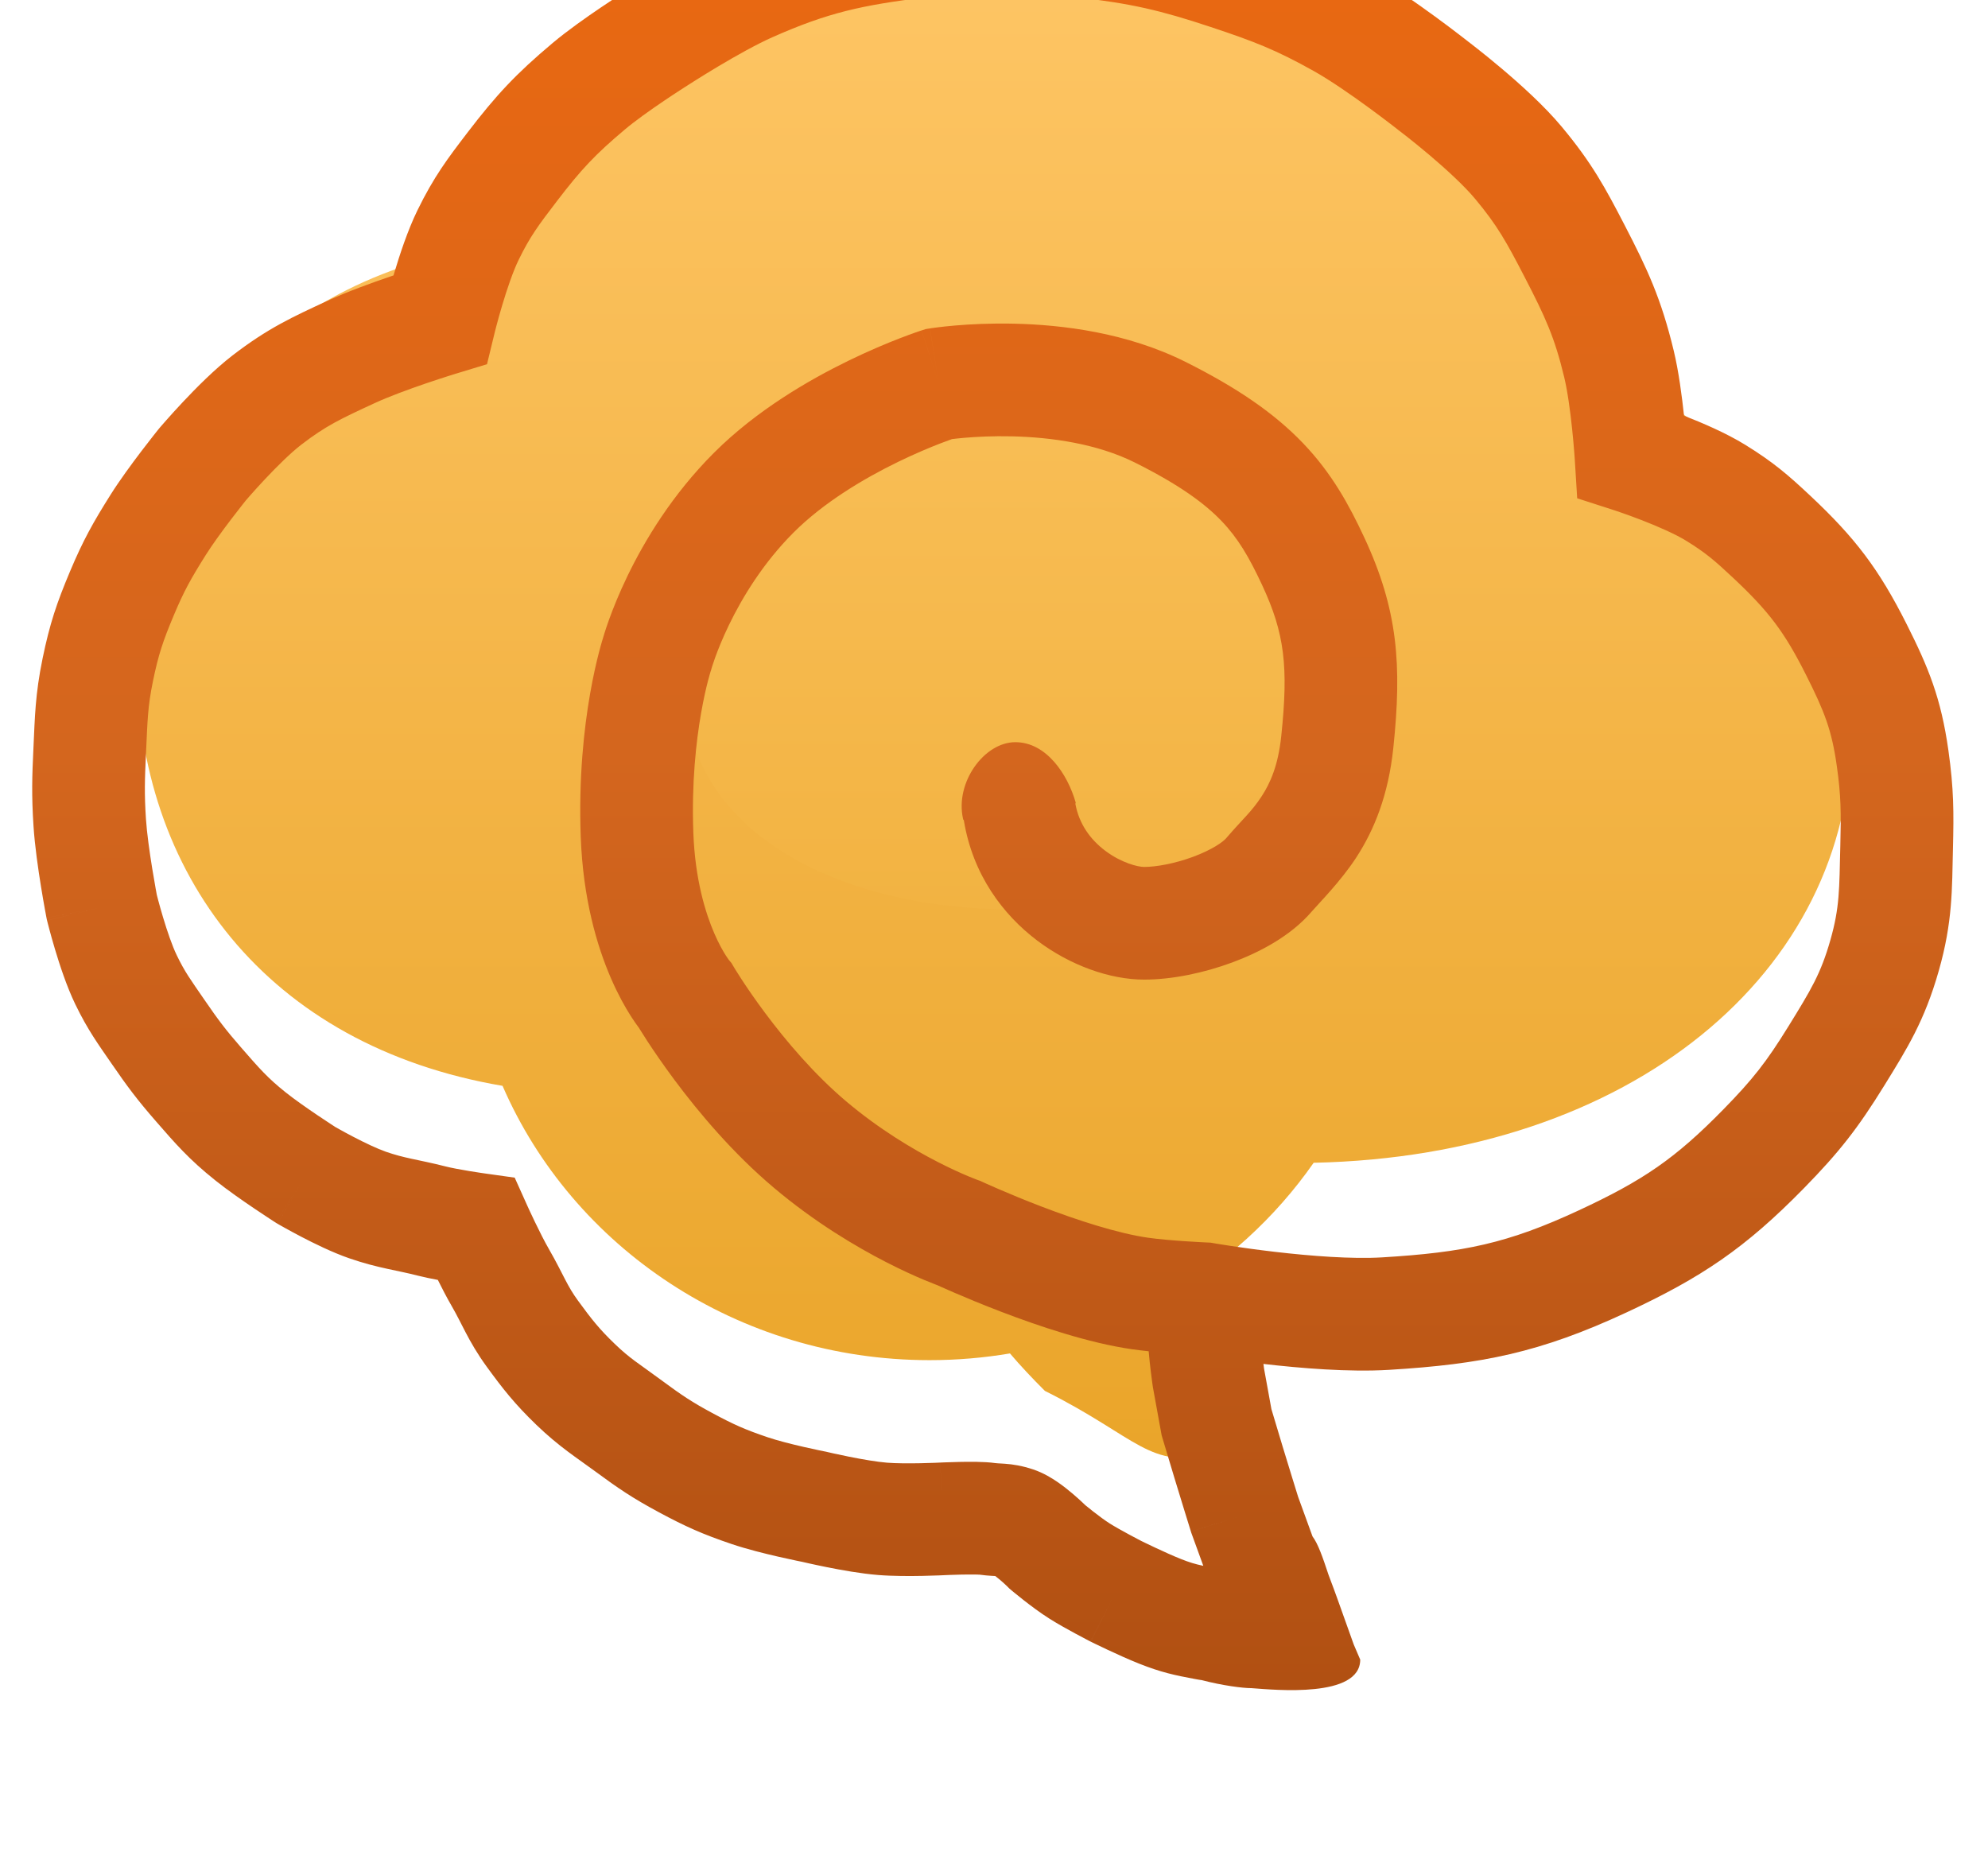 <svg xmlns="http://www.w3.org/2000/svg" width="247" height="233" fill="none" viewBox="0 0 247 233"><g filter="url(#filter0_i_79_83)"><g filter="url(#filter1_i_79_83)"><path fill="url(#paint0_linear_79_83)" d="M126.001 12.999C164.66 12.999 196.001 40.624 196.001 70.999C196.001 71.528 195.99 72.054 195.971 72.578C216.773 82.14 230.001 99.798 230.001 120C230.001 149.819 202.624 172.649 163.217 173.475C158.42 180.347 152.072 186.125 144.657 190.344C146.108 197.7 149.486 204.887 150.694 209.546C142.909 211.752 141.345 207.559 129.82 201.818C128.238 200.237 126.772 198.682 125.484 197.165C122.241 197.712 118.906 198 115.501 198C91.609 198 71.122 183.935 62.439 163.917C33.147 158.927 17 137.549 17 111.02C17 84.739 31.35 64.635 59.72 59.693C64.358 33.259 90.934 12.999 126.001 12.999Z"/></g><g filter="url(#filter2_i_79_83)"><path fill="url(#paint1_linear_79_83)" d="M161.501 106.5C161.501 124.725 149.092 133 127.001 133C104.91 133 86.001 123.225 86.001 105C86.001 86.774 104.41 68.499 126.501 68.499C148.592 68.499 163.001 84.499 161.501 106.5Z"/></g><g filter="url(#filter3_di_79_83)"><path fill="url(#paint2_linear_79_83)" d="M113.281 0.771C121.848 -0.3 127.018 -0.212 135.454 0.763C143.095 1.647 147.578 2.656 154.856 5.074C160.751 7.032 164.363 8.413 170.07 11.61C172.843 13.164 176.001 15.373 178.321 17.069C179.513 17.94 180.547 18.724 181.285 19.29C181.654 19.573 181.952 19.804 182.159 19.965C182.262 20.046 182.343 20.11 182.4 20.155C182.415 20.167 182.429 20.178 182.441 20.187C182.451 20.194 182.462 20.203 182.473 20.211C182.534 20.258 182.621 20.323 182.729 20.407C182.946 20.574 183.253 20.814 183.63 21.112C184.384 21.707 185.426 22.546 186.589 23.529C188.827 25.42 191.843 28.118 194.024 30.732C197.778 35.23 199.453 38.334 201.867 43.001C204.686 48.451 206.393 52.089 207.955 58.58C208.577 61.165 208.981 64.296 209.232 66.653C211.435 67.513 214.431 68.786 216.818 70.255C220.334 72.42 222.225 74.064 224.941 76.614C230.498 81.831 233.45 85.705 236.903 92.573C239.6 97.937 241.162 101.723 242.081 108.24C242.757 113.039 242.756 115.919 242.647 120.388C242.522 125.505 242.621 129.523 240.881 135.633C239.112 141.848 236.978 145.242 234.106 149.894C230.837 155.191 228.5 158.17 224.152 162.613C216.839 170.086 211.436 173.718 202.103 178.063C191.317 183.084 184.082 184.505 172.574 185.205C167.592 185.507 161.553 184.998 156.976 184.469C156.993 184.6 157.008 184.718 157.022 184.82C157.037 184.933 157.05 185.026 157.059 185.093C157.243 186.106 157.39 186.911 157.537 187.715C157.67 188.451 157.804 189.187 157.966 190.082C158.207 190.883 158.406 191.544 158.604 192.206L159.354 194.706C159.637 195.65 160.129 197.248 160.557 198.632C160.77 199.32 160.964 199.947 161.105 200.402C161.175 200.629 161.232 200.814 161.272 200.941C161.276 200.952 161.279 200.964 161.282 200.974C161.647 201.977 161.938 202.776 162.228 203.575C162.491 204.299 162.755 205.024 163.074 205.901C163.764 206.825 164.326 208.445 165.074 210.703C165.298 211.288 165.519 211.882 165.702 212.378C165.856 212.797 165.99 213.165 166.085 213.429C166.133 213.561 166.171 213.668 166.198 213.742C166.211 213.779 166.222 213.808 166.229 213.829C166.233 213.839 166.236 213.847 166.238 213.852C166.239 213.855 166.239 213.857 166.24 213.859L166.241 213.861V213.862L168.192 219.321C168.445 219.933 168.714 220.562 169.001 221.209C169 226.008 158.441 224.974 155.501 224.755C154.401 224.755 151.906 224.435 149.289 223.753C149.171 223.739 149.096 223.728 149.085 223.726C148.981 223.71 148.887 223.694 148.833 223.684C148.716 223.664 148.559 223.634 148.375 223.6C145.975 223.156 144.237 222.782 141.571 221.725C140.226 221.192 138.692 220.492 137.57 219.965C136.993 219.694 136.491 219.453 136.133 219.279C135.954 219.192 135.809 219.122 135.708 219.072C135.657 219.047 135.617 219.027 135.589 219.013L135.542 218.99H135.542L138.65 212.717L135.541 218.989L135.455 218.946L138.65 212.717L135.454 218.946V218.945H135.453C135.452 218.944 135.451 218.943 135.45 218.943C135.448 218.942 135.444 218.941 135.441 218.939C135.434 218.935 135.423 218.93 135.411 218.923C135.386 218.91 135.35 218.892 135.305 218.869C135.215 218.822 135.087 218.756 134.93 218.673C134.616 218.509 134.18 218.279 133.688 218.014C132.749 217.508 131.444 216.788 130.415 216.138C129.229 215.391 128.005 214.464 127.173 213.812C126.736 213.469 126.361 213.166 126.093 212.947C125.959 212.837 125.85 212.747 125.772 212.682C125.733 212.65 125.702 212.623 125.679 212.604C125.668 212.595 125.659 212.586 125.652 212.581C125.648 212.578 125.645 212.576 125.642 212.574L125.637 212.569L125.41 212.377L125.206 212.173C125.207 212.174 125.208 212.175 125.209 212.175C125.208 212.175 125.206 212.174 125.204 212.171C125.196 212.164 125.181 212.148 125.159 212.126C125.113 212.082 125.039 212.01 124.943 211.92C124.747 211.736 124.479 211.493 124.19 211.249C123.989 211.079 123.808 210.936 123.657 210.823C123.637 210.822 123.616 210.821 123.592 210.82C123.487 210.814 123.309 210.805 123.131 210.794C122.743 210.77 122.247 210.731 121.66 210.647C121.79 210.666 121.657 210.643 121.103 210.634C120.64 210.627 120.087 210.631 119.529 210.642C118.978 210.653 118.46 210.671 118.078 210.685C117.888 210.692 117.734 210.698 117.629 210.703C117.578 210.705 117.538 210.706 117.512 210.708C117.51 210.708 117.507 210.707 117.505 210.708L117.503 210.709C117.502 210.709 117.5 210.708 117.499 210.709C117.493 210.709 117.488 210.709 117.485 210.709C117.482 210.71 117.48 210.709 117.479 210.709L117.478 210.709C117.468 210.709 117.455 210.711 117.44 210.711C117.399 210.713 117.341 210.716 117.269 210.719C117.124 210.726 116.917 210.736 116.662 210.746C116.152 210.766 115.441 210.789 114.631 210.805C113.078 210.836 110.91 210.843 109.082 210.694C106.976 210.523 104.521 210.08 102.767 209.729C101.853 209.546 101.053 209.372 100.48 209.245C100.193 209.181 99.961 209.128 99.797 209.09C99.738 209.077 99.688 209.065 99.647 209.055C99.618 209.049 99.584 209.043 99.547 209.036C99.392 209.004 99.17 208.959 98.897 208.902C98.352 208.788 97.592 208.625 96.729 208.427C95.068 208.047 92.782 207.483 90.906 206.848C87.272 205.618 85.146 204.665 81.832 202.881C78.597 201.141 76.787 199.913 73.991 197.848C71.719 196.171 69.476 194.77 66.643 192.04C63.951 189.445 62.492 187.584 60.493 184.841C59.293 183.195 58.507 181.802 57.842 180.532C57.151 179.211 56.78 178.416 56.088 177.219C55.506 176.212 54.911 175.059 54.4 174.03C53.57 173.875 52.686 173.696 51.917 173.5C50.533 173.146 49.562 172.967 48.123 172.652C46.734 172.348 45.211 171.975 43.352 171.33C41.275 170.608 38.986 169.478 37.411 168.656C36.58 168.222 35.859 167.827 35.344 167.54C35.086 167.395 34.876 167.277 34.728 167.193C34.654 167.151 34.595 167.117 34.553 167.092C34.532 167.08 34.515 167.07 34.502 167.063C34.496 167.059 34.491 167.056 34.487 167.053C34.485 167.052 34.483 167.051 34.482 167.05L34.479 167.049V167.048L38.002 161L34.478 167.048L34.352 166.975L34.23 166.897L38.002 161L34.229 166.897V166.896L34.223 166.893C34.22 166.891 34.216 166.888 34.211 166.885C34.201 166.879 34.187 166.869 34.169 166.857C34.132 166.833 34.079 166.8 34.013 166.757C33.881 166.672 33.692 166.549 33.459 166.397C32.992 166.092 32.343 165.664 31.61 165.168C30.187 164.208 28.283 162.885 26.786 161.691C23.438 159.022 21.743 157.037 19.372 154.316C17.057 151.66 15.811 149.993 13.879 147.18C12.281 144.852 10.918 143.023 9.343 139.757C8.286 137.564 7.408 134.871 6.84 132.974C6.541 131.975 6.298 131.093 6.128 130.459C6.044 130.14 5.976 129.881 5.929 129.698C5.906 129.606 5.888 129.533 5.875 129.481C5.868 129.455 5.863 129.433 5.859 129.417C5.857 129.41 5.855 129.403 5.854 129.398C5.853 129.396 5.852 129.394 5.852 129.392V129.388L12.649 127.717L5.851 129.387L5.81 129.217L5.777 129.045L12.649 127.717L5.776 129.044V129.042C5.776 129.041 5.775 129.039 5.775 129.037C5.774 129.032 5.772 129.026 5.771 129.018C5.768 129.003 5.764 128.981 5.759 128.955C5.749 128.901 5.735 128.824 5.716 128.726C5.68 128.53 5.627 128.25 5.564 127.903C5.439 127.21 5.269 126.241 5.09 125.136C4.742 122.987 4.322 120.089 4.165 117.672C3.911 113.784 3.986 111.503 4.157 107.887C4.335 104.097 4.37 101.285 5.293 96.804C6.186 92.473 7.045 89.932 8.697 86.004C10.341 82.094 11.586 79.892 13.722 76.493C14.863 74.678 16.396 72.598 17.552 71.077C18.148 70.293 18.68 69.611 19.063 69.124C19.255 68.881 19.411 68.684 19.52 68.547C19.575 68.479 19.619 68.425 19.649 68.387C19.664 68.369 19.676 68.354 19.684 68.343C19.688 68.338 19.692 68.333 19.695 68.33C19.696 68.328 19.697 68.327 19.698 68.326L19.7 68.324L19.755 68.254L19.813 68.187L19.816 68.184L19.835 68.161C19.847 68.147 19.863 68.128 19.883 68.104C19.924 68.056 19.982 67.99 20.054 67.906C20.199 67.738 20.406 67.501 20.663 67.21C21.175 66.631 21.895 65.829 22.736 64.935C24.344 63.223 26.66 60.881 28.875 59.173C33.283 55.776 36.373 54.367 40.714 52.362C43.136 51.243 46.173 50.148 48.447 49.373C48.598 49.321 48.748 49.272 48.894 49.222C48.923 49.124 48.951 49.024 48.981 48.923C49.639 46.718 50.645 43.633 51.857 41.149C53.911 36.937 55.635 34.674 58.088 31.465C61.647 26.811 64.102 24.178 68.645 20.359C70.495 18.804 72.873 17.135 74.646 15.937C75.561 15.319 76.373 14.786 76.957 14.409C77.249 14.22 77.487 14.068 77.653 13.962C77.736 13.909 77.802 13.867 77.848 13.838C77.871 13.824 77.889 13.812 77.902 13.804C77.904 13.803 77.905 13.801 77.907 13.8C77.914 13.796 77.922 13.792 77.93 13.787C77.988 13.749 78.07 13.696 78.174 13.629C78.384 13.495 78.684 13.304 79.057 13.07C79.802 12.602 80.844 11.956 82.043 11.24C84.373 9.849 87.549 8.042 90.315 6.817C98.879 3.024 104.429 1.878 113.281 0.771ZM133.845 14.67C126.376 13.807 122.338 13.747 115.018 14.663C107.046 15.659 102.923 16.545 95.984 19.618C94.033 20.482 91.458 21.924 89.217 23.261C88.132 23.909 87.184 24.497 86.509 24.921C86.173 25.133 85.905 25.303 85.725 25.419C85.635 25.476 85.567 25.52 85.523 25.548C85.501 25.562 85.485 25.572 85.475 25.579C85.47 25.582 85.467 25.584 85.465 25.585L85.419 25.616L85.365 25.65C85.357 25.655 85.345 25.662 85.329 25.672C85.294 25.694 85.241 25.728 85.17 25.773C85.03 25.862 84.821 25.996 84.56 26.165C84.036 26.503 83.305 26.982 82.485 27.537C80.786 28.685 78.914 30.016 77.654 31.076C73.951 34.188 72.195 36.066 69.21 39.969C66.861 43.042 65.853 44.389 64.441 47.285C63.758 48.685 63.016 50.852 62.397 52.925C62.103 53.91 61.863 54.786 61.697 55.414C61.614 55.726 61.55 55.974 61.508 56.139C61.487 56.222 61.472 56.284 61.462 56.323C61.458 56.342 61.455 56.356 61.453 56.364C61.452 56.365 61.451 56.367 61.451 56.368L61.452 56.369L60.509 60.252L56.687 61.415H56.686L56.627 61.432C56.583 61.446 56.514 61.468 56.424 61.496C56.243 61.552 55.975 61.636 55.639 61.743C54.966 61.957 54.025 62.263 52.963 62.624C50.775 63.37 48.311 64.275 46.584 65.073C42.35 67.027 40.496 67.892 37.423 70.261C36.139 71.251 34.455 72.908 32.938 74.522C32.216 75.29 31.593 75.983 31.152 76.482C30.932 76.731 30.76 76.929 30.645 77.062C30.602 77.112 30.567 77.152 30.541 77.182C30.52 77.208 30.495 77.24 30.464 77.279C30.371 77.396 30.233 77.57 30.06 77.789C29.714 78.228 29.233 78.845 28.696 79.551C27.586 81.011 26.368 82.681 25.576 83.942C23.715 86.902 22.869 88.415 21.602 91.43C20.238 94.675 19.683 96.341 19.005 99.63C18.345 102.837 18.332 104.496 18.141 108.546C17.981 111.952 17.93 113.635 18.134 116.761C18.246 118.478 18.576 120.831 18.911 122.899C19.073 123.902 19.227 124.783 19.341 125.413C19.398 125.727 19.445 125.977 19.476 126.145C19.48 126.168 19.484 126.19 19.488 126.21C19.49 126.219 19.492 126.227 19.495 126.236C19.53 126.375 19.584 126.585 19.655 126.849C19.797 127.381 20.002 128.123 20.252 128.958C20.781 130.726 21.403 132.533 21.955 133.677C22.969 135.781 23.643 136.669 25.419 139.254C27.113 141.721 28.034 142.946 29.926 145.118C32.272 147.809 33.247 148.937 35.513 150.744C36.556 151.575 38.078 152.643 39.446 153.567C40.108 154.014 40.696 154.402 41.118 154.677C41.328 154.815 41.496 154.923 41.609 154.997C41.623 155.006 41.637 155.015 41.65 155.023C41.657 155.027 41.665 155.032 41.673 155.037C41.785 155.1 41.953 155.196 42.166 155.315C42.595 155.554 43.199 155.884 43.888 156.244C45.353 157.008 46.888 157.737 47.946 158.105C49.089 158.502 50.027 158.737 51.117 158.975C52.157 159.203 53.687 159.502 55.381 159.935C56.055 160.107 57.173 160.316 58.285 160.501C58.806 160.587 59.273 160.659 59.609 160.709C59.776 160.735 59.909 160.754 59.998 160.767C60.043 160.774 60.077 160.779 60.098 160.782C60.108 160.783 60.116 160.784 60.121 160.785C60.123 160.785 60.125 160.785 60.126 160.786H60.124L63.949 161.323L65.533 164.845V164.844C65.533 164.845 65.534 164.847 65.535 164.849C65.537 164.854 65.54 164.862 65.545 164.873C65.555 164.895 65.572 164.93 65.593 164.977C65.636 165.071 65.699 165.211 65.781 165.387C65.944 165.741 66.177 166.238 66.449 166.802C67.011 167.971 67.669 169.278 68.21 170.215C69.094 171.744 69.794 173.177 70.246 174.039C70.723 174.95 71.15 175.695 71.805 176.593C73.551 178.988 74.474 180.142 76.359 181.959C78.314 183.844 79.229 184.313 82.307 186.586C84.739 188.382 85.978 189.214 88.467 190.553C91.158 192.002 92.567 192.63 95.393 193.586C96.567 193.984 98.281 194.42 99.857 194.781C100.612 194.954 101.281 195.098 101.759 195.198C101.997 195.248 102.187 195.286 102.314 195.312C102.377 195.325 102.425 195.334 102.456 195.34C102.47 195.343 102.482 195.345 102.488 195.346C102.491 195.347 102.493 195.347 102.494 195.347H102.493L102.634 195.375L102.773 195.408C102.774 195.408 102.775 195.409 102.778 195.41C102.784 195.411 102.796 195.414 102.811 195.418C102.842 195.425 102.892 195.436 102.957 195.451C103.087 195.481 103.283 195.526 103.53 195.582C104.026 195.692 104.721 195.843 105.511 196.001C107.167 196.332 108.963 196.639 110.217 196.741C111.307 196.829 112.89 196.836 114.356 196.807C115.056 196.793 115.674 196.774 116.115 196.756C116.334 196.748 116.508 196.739 116.625 196.734C116.682 196.731 116.726 196.729 116.753 196.728C116.767 196.727 116.777 196.727 116.783 196.727C116.785 196.727 116.787 196.726 116.788 196.726H116.803L116.819 196.725L117.144 203.624L116.82 196.725H116.826C116.829 196.725 116.833 196.724 116.837 196.724C116.848 196.724 116.863 196.723 116.88 196.722C116.916 196.721 116.967 196.718 117.03 196.715C117.157 196.71 117.337 196.703 117.555 196.695C117.991 196.679 118.592 196.658 119.245 196.645C120.289 196.624 122.279 196.593 123.639 196.788C123.735 196.801 123.832 196.811 123.993 196.821C124.09 196.827 124.176 196.831 124.331 196.839C124.468 196.847 124.658 196.856 124.864 196.872C125.85 196.944 126.968 197.112 128.363 197.577C129.665 198.011 130.74 198.696 131.36 199.12C132.071 199.606 132.723 200.129 133.234 200.561C133.757 201.003 134.209 201.417 134.528 201.717C134.641 201.824 134.739 201.919 134.822 201.999C134.862 202.032 134.909 202.07 134.962 202.114C135.17 202.284 135.466 202.523 135.808 202.792C136.537 203.363 137.314 203.937 137.884 204.296C138.481 204.673 139.426 205.202 140.331 205.69C140.76 205.921 141.144 206.124 141.419 206.268C141.557 206.34 141.667 206.397 141.741 206.435C141.756 206.443 141.77 206.45 141.782 206.457L141.877 206.504C141.961 206.546 142.087 206.606 142.245 206.683C142.562 206.837 143.01 207.052 143.523 207.293C144.582 207.791 145.799 208.341 146.728 208.709C147.787 209.129 148.47 209.336 149.505 209.556C149.355 209.142 149.213 208.751 149.071 208.36L148.071 205.61L148.014 205.454L147.965 205.296L154.649 203.217L147.965 205.295H147.964C147.964 205.295 147.965 205.293 147.964 205.293C147.964 205.29 147.962 205.287 147.96 205.283C147.958 205.274 147.954 205.261 147.949 205.244C147.938 205.21 147.923 205.159 147.903 205.095C147.863 204.966 147.805 204.78 147.734 204.55C147.592 204.092 147.395 203.46 147.181 202.766C146.756 201.389 146.247 199.737 145.945 198.729L144.445 193.729L144.333 193.354L144.262 192.969L143.262 187.469L143.239 187.343L143.221 187.215L143.22 187.214V187.21C143.22 187.208 143.22 187.205 143.219 187.202C143.218 187.194 143.216 187.185 143.214 187.172C143.211 187.148 143.206 187.113 143.2 187.07C143.187 186.983 143.171 186.858 143.15 186.706C143.108 186.4 143.052 185.974 142.992 185.488C142.902 184.761 142.793 183.807 142.717 182.894C142.01 182.821 141.308 182.739 140.657 182.646C135.259 181.873 129.027 179.757 124.463 178.014C122.112 177.116 120.065 176.262 118.604 175.632C117.873 175.317 117.284 175.056 116.873 174.872C116.71 174.799 116.575 174.737 116.47 174.689C116.398 174.662 116.316 174.632 116.225 174.597C115.886 174.467 115.416 174.282 114.834 174.038C113.672 173.549 112.054 172.824 110.136 171.84C106.319 169.883 101.216 166.854 96.135 162.568C90.998 158.234 86.761 153.149 83.858 149.259C82.391 147.293 81.227 145.581 80.422 144.348C80.019 143.731 79.705 143.23 79.486 142.876C79.444 142.807 79.405 142.744 79.37 142.686C79.344 142.652 79.317 142.618 79.29 142.582C79.045 142.252 78.735 141.81 78.381 141.256C77.674 140.148 76.793 138.587 75.915 136.566C74.155 132.51 72.438 126.656 72.154 118.976C71.883 111.657 72.559 105.536 73.316 101.201C73.695 99.03 74.096 97.299 74.413 96.078C74.571 95.467 74.708 94.983 74.812 94.634C74.864 94.46 74.907 94.32 74.94 94.214C74.943 94.203 74.947 94.192 74.95 94.182C74.954 94.165 74.96 94.148 74.965 94.129C75.002 94.005 75.051 93.839 75.115 93.636C75.242 93.23 75.426 92.672 75.672 91.987C76.165 90.619 76.914 88.733 77.973 86.543C80.077 82.196 83.489 76.478 88.7 71.267C93.983 65.984 100.514 62.205 105.462 59.797C107.982 58.572 110.196 57.651 111.794 57.033C112.595 56.723 113.247 56.487 113.71 56.324C113.942 56.242 114.128 56.178 114.262 56.133C114.329 56.111 114.384 56.093 114.425 56.08C114.445 56.073 114.463 56.067 114.476 56.063C114.483 56.061 114.49 56.059 114.495 56.057C114.497 56.056 114.499 56.056 114.501 56.055L114.504 56.054C114.508 56.061 114.578 56.276 116.619 62.624L114.507 56.053L115.011 55.891L115.535 55.806L116.649 62.717C115.553 55.921 115.537 55.808 115.539 55.806C115.539 55.806 115.541 55.805 115.542 55.805C115.545 55.805 115.548 55.805 115.551 55.804C115.558 55.803 115.565 55.802 115.573 55.8C115.589 55.798 115.61 55.794 115.634 55.791C115.683 55.783 115.746 55.773 115.824 55.762C115.979 55.74 116.193 55.711 116.459 55.677C116.992 55.61 117.738 55.525 118.661 55.446C120.5 55.288 123.072 55.15 126.062 55.219C131.916 55.355 139.965 56.299 147.28 59.957C153.712 63.173 158.34 66.353 161.893 70.064C165.478 73.808 167.613 77.729 169.493 81.757C173.687 90.746 174.199 97.615 173.111 107.95C172.495 113.8 170.745 118.106 168.518 121.532C166.567 124.533 163.842 127.249 162.964 128.273C160.333 131.343 156.41 133.363 153.076 134.595C149.605 135.878 145.651 136.717 142.149 136.717C137.89 136.717 132.942 134.942 128.869 131.866C124.649 128.679 120.854 123.706 119.751 116.91C119.685 116.866 119.65 116.804 119.65 116.717C118.65 112.217 122.284 107.217 126.15 107.217C130.016 107.218 132.65 111.217 133.65 114.717C133.65 114.771 133.635 114.823 133.61 114.876C134.077 117.403 135.481 119.316 137.305 120.694C139.356 122.242 141.408 122.717 142.149 122.717C143.647 122.717 145.944 122.306 148.223 121.463C150.638 120.571 151.966 119.592 152.334 119.162C154.457 116.686 155.481 115.901 156.78 113.902C157.803 112.328 158.804 110.134 159.188 106.484C160.1 97.819 159.611 93.688 156.806 87.677C155.186 84.206 153.82 81.876 151.781 79.746C149.709 77.582 146.587 75.262 141.019 72.478C136.334 70.135 130.633 69.329 125.737 69.215C123.352 69.16 121.298 69.272 119.856 69.395C119.176 69.453 118.638 69.514 118.276 69.559C117.94 69.678 117.454 69.855 116.848 70.089C115.54 70.596 113.692 71.363 111.586 72.387C107.285 74.48 102.316 77.45 98.599 81.166C94.81 84.956 92.222 89.239 90.576 92.641C89.76 94.327 89.197 95.753 88.845 96.729C88.67 97.216 88.548 97.586 88.476 97.817C88.44 97.932 88.417 98.013 88.405 98.054L88.402 98.063L88.401 98.062L88.351 98.247L88.29 98.426L88.291 98.427L88.29 98.429C88.28 98.462 88.26 98.529 88.231 98.626C88.172 98.823 88.079 99.148 87.964 99.591C87.734 100.48 87.415 101.842 87.107 103.609C86.489 107.149 85.915 112.278 86.144 118.459C86.36 124.278 87.644 128.424 88.758 130.993C89.319 132.284 89.844 133.193 90.183 133.725C90.353 133.991 90.477 134.163 90.535 134.242C90.544 134.255 90.552 134.265 90.558 134.273L90.878 134.651L91.179 135.163V135.162L91.181 135.166C91.187 135.176 91.2 135.197 91.217 135.226C91.253 135.286 91.312 135.383 91.394 135.515C91.558 135.78 91.812 136.183 92.147 136.697C92.819 137.727 93.815 139.193 95.079 140.886C97.639 144.317 101.151 148.483 105.163 151.867C109.23 155.298 113.379 157.769 116.524 159.382C118.088 160.184 119.38 160.762 120.256 161.13C120.694 161.314 121.025 161.445 121.234 161.525C121.337 161.565 121.411 161.591 121.451 161.606C121.456 161.608 121.462 161.61 121.466 161.612H121.467L121.788 161.725L122.094 161.867L122.096 161.868C122.099 161.869 122.106 161.872 122.116 161.876C122.135 161.885 122.167 161.901 122.21 161.92C122.297 161.96 122.432 162.021 122.608 162.1C122.962 162.259 123.486 162.491 124.147 162.776C125.472 163.347 127.331 164.124 129.459 164.936C133.853 166.615 138.872 168.248 142.642 168.788C143.92 168.971 145.703 169.121 147.283 169.227C148.047 169.278 148.722 169.317 149.204 169.342C149.444 169.355 149.636 169.364 149.765 169.371C149.829 169.374 149.878 169.376 149.91 169.377C149.925 169.378 149.937 169.379 149.944 169.379C149.947 169.38 149.949 169.379 149.951 169.379L150.402 169.399L150.847 169.476H150.849C150.853 169.477 150.861 169.478 150.871 169.48C150.891 169.484 150.925 169.489 150.97 169.497C151.061 169.512 151.2 169.536 151.383 169.566C151.75 169.626 152.292 169.712 152.972 169.815C154.335 170.021 156.243 170.29 158.411 170.543C162.862 171.062 167.975 171.458 171.725 171.23C181.867 170.614 187.317 169.504 196.195 165.371C204.148 161.668 208.123 158.976 214.146 152.821C217.775 149.112 219.472 146.949 222.193 142.541C225.009 137.978 226.221 136.001 227.417 131.8C228.582 127.707 228.517 125.535 228.651 120.046C228.752 115.918 228.741 113.903 228.218 110.195C227.585 105.706 226.691 103.428 224.395 98.862C221.708 93.518 219.765 90.959 215.358 86.821C213.005 84.611 211.885 83.658 209.48 82.178C208.152 81.361 206.026 80.423 203.947 79.618C202.964 79.237 202.085 78.922 201.456 78.703C201.142 78.594 200.893 78.509 200.727 78.454C200.644 78.426 200.582 78.406 200.543 78.393C200.524 78.387 200.511 78.383 200.503 78.38C200.5 78.379 200.497 78.379 200.497 78.378H200.498L195.959 76.914L195.663 72.151C195.663 72.149 195.663 72.147 195.663 72.143C195.662 72.134 195.66 72.117 195.659 72.095C195.656 72.051 195.651 71.982 195.645 71.89C195.632 71.707 195.613 71.433 195.585 71.089C195.531 70.4 195.448 69.436 195.334 68.345C195.098 66.077 194.759 63.584 194.343 61.855C193.157 56.923 192.011 54.417 189.432 49.433C187.167 45.055 186.046 43.023 183.275 39.703C181.913 38.071 179.679 36.019 177.552 34.221C176.533 33.36 175.614 32.62 174.953 32.097C174.623 31.837 174.359 31.632 174.181 31.496C174.093 31.427 174.026 31.376 173.983 31.343C173.962 31.327 173.947 31.315 173.938 31.308C173.935 31.306 173.932 31.304 173.93 31.303L173.867 31.254L173.804 31.206L173.803 31.205C173.801 31.203 173.798 31.2 173.793 31.197C173.784 31.189 173.768 31.176 173.746 31.159C173.701 31.124 173.633 31.07 173.543 31C173.364 30.86 173.098 30.654 172.762 30.397C172.09 29.881 171.144 29.165 170.058 28.371C167.821 26.735 165.227 24.945 163.228 23.825C158.556 21.208 155.838 20.152 150.443 18.36C144.054 16.238 140.51 15.441 133.845 14.67ZM121.485 161.619L121.483 161.618C121.482 161.617 121.479 161.617 121.477 161.616C121.476 161.615 121.475 161.614 121.473 161.614L121.47 161.613H121.469C121.477 161.616 121.483 161.618 121.485 161.619ZM90.532 134.242C90.529 134.239 90.527 134.235 90.524 134.232C90.52 134.227 90.514 134.221 90.509 134.215L90.498 134.201H90.497L90.532 134.242ZM88.397 98.081C88.396 98.084 88.395 98.086 88.395 98.086C88.395 98.086 88.395 98.083 88.397 98.078C88.397 98.079 88.397 98.08 88.397 98.081Z"/></g></g><defs><filter id="filter0_i_79_83" width="238.7" height="248" x="4" y="-23.001" color-interpolation-filters="sRGB" filterUnits="userSpaceOnUse"><feFlood flood-opacity="0" result="BackgroundImageFix"/><feBlend in="SourceGraphic" in2="BackgroundImageFix" mode="normal" result="shape"/><feColorMatrix in="SourceAlpha" result="hardAlpha" type="matrix" values="0 0 0 0 0 0 0 0 0 0 0 0 0 0 0 0 0 0 127 0"/><feOffset dy="-23"/><feGaussianBlur stdDeviation="25.3"/><feComposite in2="hardAlpha" k2="-1" k3="1" operator="arithmetic"/><feColorMatrix type="matrix" values="0 0 0 0 0 0 0 0 0 0 0 0 0 0 0 0 0 0 0.25 0"/><feBlend in2="shape" mode="normal" result="effect1_innerShadow_79_83"/></filter><filter id="filter1_i_79_83" width="213" height="203.145" x="17" y="7" color-interpolation-filters="sRGB" filterUnits="userSpaceOnUse"><feFlood flood-opacity="0" result="BackgroundImageFix"/><feBlend in="SourceGraphic" in2="BackgroundImageFix" mode="normal" result="shape"/><feColorMatrix in="SourceAlpha" result="hardAlpha" type="matrix" values="0 0 0 0 0 0 0 0 0 0 0 0 0 0 0 0 0 0 127 0"/><feOffset dy="-6"/><feGaussianBlur stdDeviation="5.1"/><feComposite in2="hardAlpha" k2="-1" k3="1" operator="arithmetic"/><feColorMatrix type="matrix" values="0 0 0 0 0 0 0 0 0 0 0 0 0 0 0 0 0 0 0.25 0"/><feBlend in2="shape" mode="normal" result="effect1_innerShadow_79_83"/></filter><filter id="filter2_i_79_83" width="76.607" height="67.5" x="85.001" y="68.499" color-interpolation-filters="sRGB" filterUnits="userSpaceOnUse"><feFlood flood-opacity="0" result="BackgroundImageFix"/><feBlend in="SourceGraphic" in2="BackgroundImageFix" mode="normal" result="shape"/><feColorMatrix in="SourceAlpha" result="hardAlpha" type="matrix" values="0 0 0 0 0 0 0 0 0 0 0 0 0 0 0 0 0 0 127 0"/><feOffset dx="-1" dy="3"/><feGaussianBlur stdDeviation="2"/><feComposite in2="hardAlpha" k2="-1" k3="1" operator="arithmetic"/><feColorMatrix type="matrix" values="0 0 0 0 0 0 0 0 0 0 0 0 0 0 0 0 0 0 0.25 0"/><feBlend in2="shape" mode="normal" result="effect1_innerShadow_79_83"/></filter><filter id="filter3_di_79_83" width="246.7" height="233" x="0" y="-.001" color-interpolation-filters="sRGB" filterUnits="userSpaceOnUse"><feFlood flood-opacity="0" result="BackgroundImageFix"/><feColorMatrix in="SourceAlpha" result="hardAlpha" type="matrix" values="0 0 0 0 0 0 0 0 0 0 0 0 0 0 0 0 0 0 127 0"/><feOffset dy="4"/><feGaussianBlur stdDeviation="2"/><feComposite in2="hardAlpha" operator="out"/><feColorMatrix type="matrix" values="0 0 0 0 0 0 0 0 0 0 0 0 0 0 0 0 0 0 0.25 0"/><feBlend in2="BackgroundImageFix" mode="normal" result="effect1_dropShadow_79_83"/><feBlend in="SourceGraphic" in2="effect1_dropShadow_79_83" mode="normal" result="shape"/><feColorMatrix in="SourceAlpha" result="hardAlpha" type="matrix" values="0 0 0 0 0 0 0 0 0 0 0 0 0 0 0 0 0 0 127 0"/><feOffset dy="4"/><feGaussianBlur stdDeviation="2"/><feComposite in2="hardAlpha" k2="-1" k3="1" operator="arithmetic"/><feColorMatrix type="matrix" values="0 0 0 0 0.961 0 0 0 0 0.467 0 0 0 0 0.063 0 0 0 1 0"/><feBlend in2="shape" mode="normal" result="effect2_innerShadow_79_83"/></filter><linearGradient id="paint0_linear_79_83" x1="123.501" x2="123.501" y1="12.999" y2="209.977" gradientUnits="userSpaceOnUse"><stop stop-color="#FFC768"/><stop offset="1" stop-color="#EAA52A"/></linearGradient><linearGradient id="paint1_linear_79_83" x1="123.751" x2="123.751" y1="68.499" y2="133" gradientUnits="userSpaceOnUse"><stop stop-color="#F9BE56"/><stop offset="1" stop-color="#F2B342"/></linearGradient><linearGradient id="paint2_linear_79_83" x1="123.351" x2="123.351" y1="-.001" y2="224.458" gradientUnits="userSpaceOnUse"><stop stop-color="#EB6810"/><stop offset=".483" stop-color="#D4661E"/><stop offset="1" stop-color="#B15012"/></linearGradient></defs></svg>